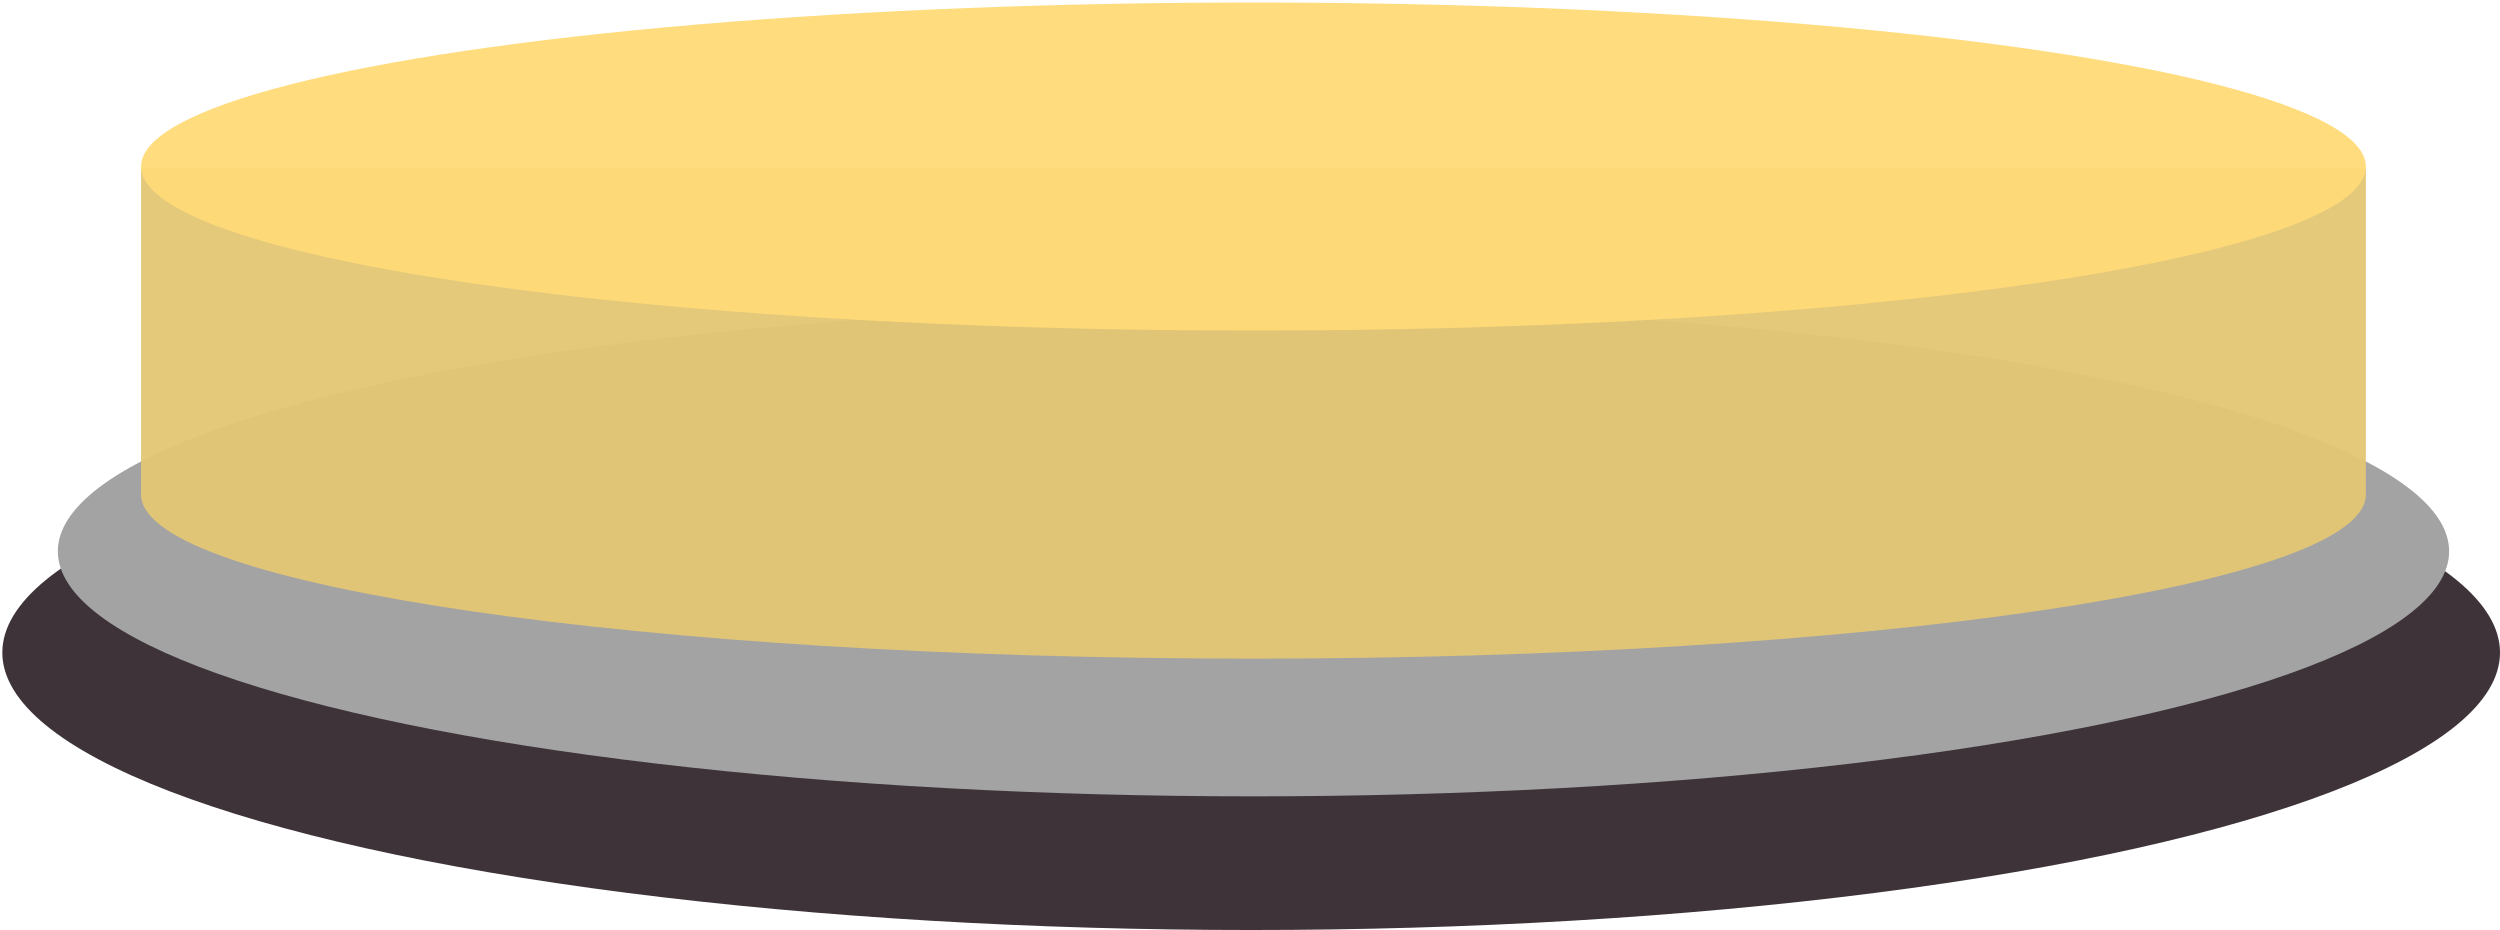 <svg width="250" height="93" viewBox="0 0 250 93" fill="none" xmlns="http://www.w3.org/2000/svg">
<ellipse cx="125.116" cy="65.257" rx="124.884" ry="27.744" fill="#3D3339"></ellipse>
<ellipse cx="125.347" cy="55.131" rx="119.565" ry="24.504" fill="#A3A3A3"></ellipse>
<path fill-rule="evenodd" clip-rule="evenodd" d="M236.587 16.856H14.107V49.46V49.663H14.116C14.852 58.629 64.37 65.863 125.347 65.863C186.324 65.863 235.842 58.629 236.578 49.663H236.587V49.46V16.856Z" fill="#E4C775" fill-opacity="0.95"></path>
<ellipse cx="125.347" cy="16.654" rx="111.24" ry="16.403" fill="#FFDB78" fill-opacity="0.95"></ellipse>
</svg>
